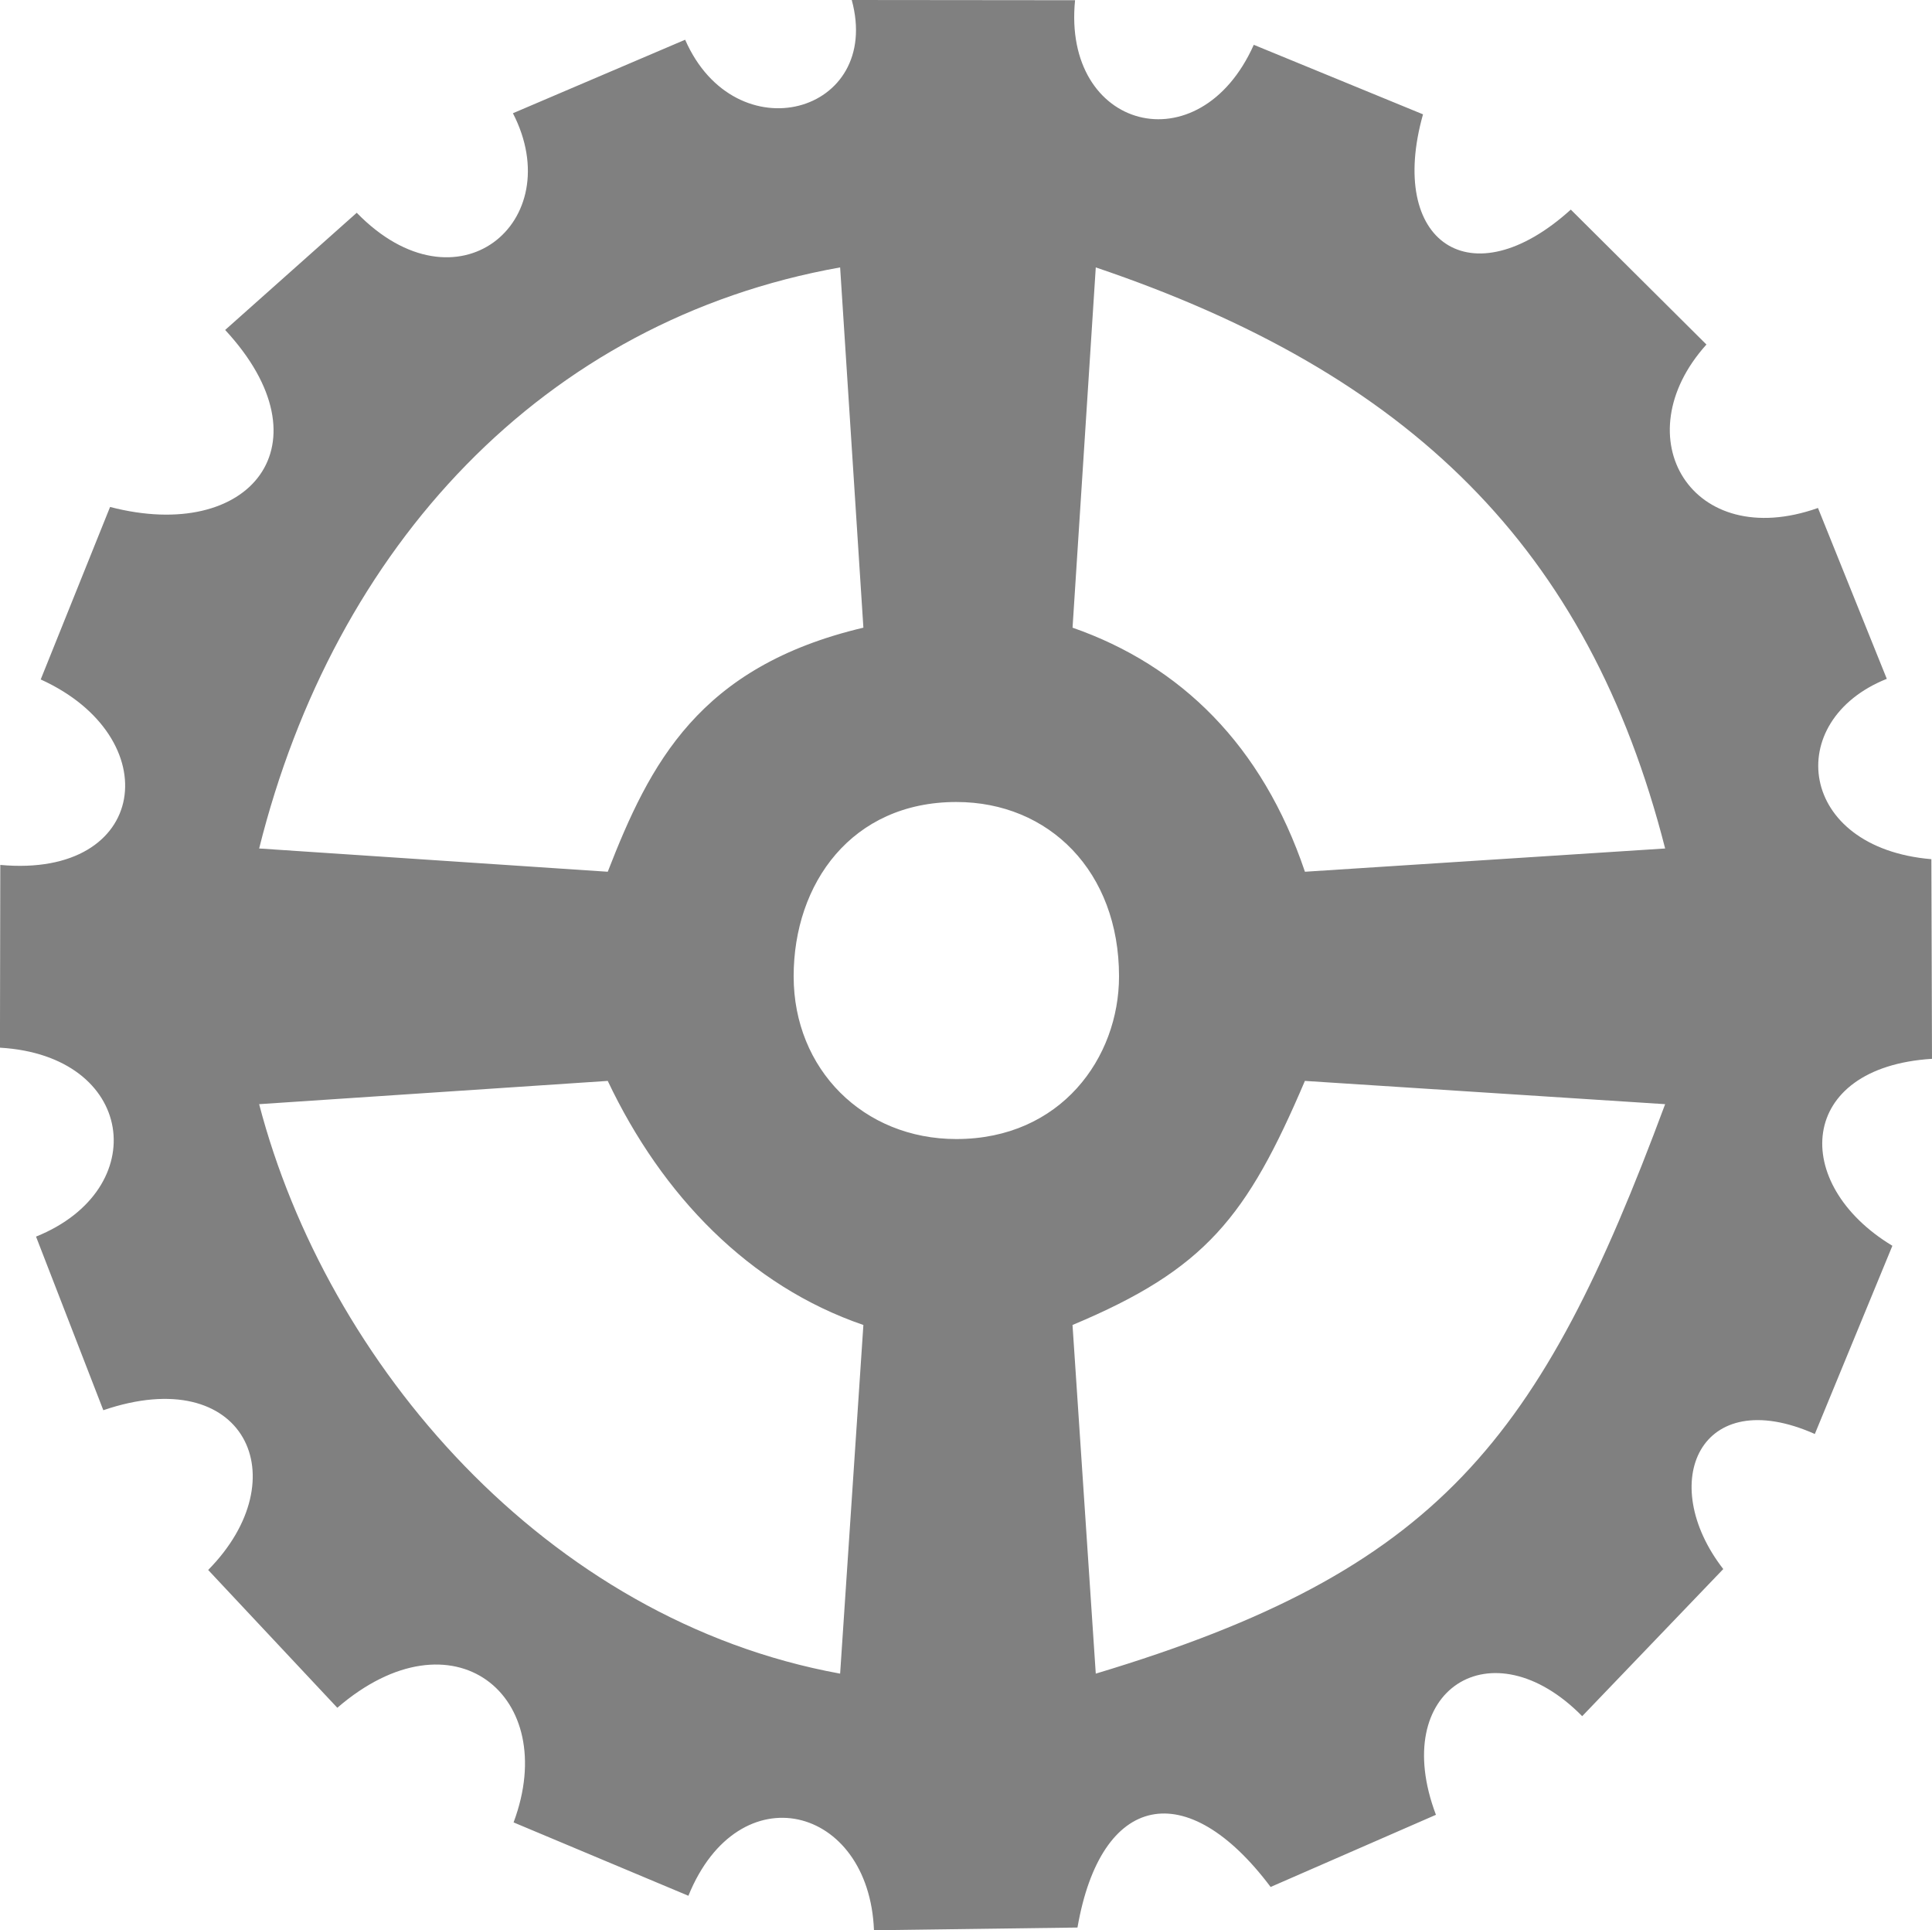 <?xml version="1.0" encoding="UTF-8" standalone="no"?>
<!-- Created with Inkscape (http://www.inkscape.org/) -->

<svg
   xmlns:dc="http://purl.org/dc/elements/1.1/"
   xmlns:cc="http://creativecommons.org/ns#"
   xmlns:rdf="http://www.w3.org/1999/02/22-rdf-syntax-ns#"
   xmlns:svg="http://www.w3.org/2000/svg"
   xmlns="http://www.w3.org/2000/svg"
   xmlns:sodipodi="http://sodipodi.sourceforge.net/DTD/sodipodi-0.dtd"
   xmlns:inkscape="http://www.inkscape.org/namespaces/inkscape"
   width="52.917mm"
   height="52.859mm"
   viewBox="0 0 52.917 52.859"
   version="1.1"
   id="svg6360"
   inkscape:version="0.92.0 r15299"
   sodipodi:docname="cogStyle4.svg">
  <defs
     id="defs6354" />
  <sodipodi:namedview
     id="base"
     pagecolor="#ffffff"
     bordercolor="#666666"
     borderopacity="1.0"
     inkscape:pageopacity="0.0"
     inkscape:pageshadow="2"
     inkscape:zoom="0.35"
     inkscape:cx="-315.95157"
     inkscape:cy="79.636296"
     inkscape:document-units="mm"
     inkscape:current-layer="layer1"
     showgrid="false"
     inkscape:window-width="1304"
     inkscape:window-height="745"
     inkscape:window-x="-8"
     inkscape:window-y="-8"
     inkscape:window-maximized="1" />
  <g
     inkscape:label="Layer 1"
     inkscape:groupmode="layer"
     id="layer1"
     transform="translate(-66.587,-117.044)">
    <path
       inkscape:connector-curvature="0"
       style="color:#000000;text-indent:0;text-align:start;text-transform:none;direction:ltr;baseline-shift:baseline;fill:#808080;stroke:none;stroke-width:1.256;stroke-linecap:round;stroke-linejoin:round;stroke-miterlimit:4;stroke-dasharray:none;enable-background:accumulate"
       d="m 89.916,117.044 c 0.851,3.12 -3.185,4.233 -4.563,1.088 l -4.717,2.013 c 1.532,2.978 -1.529,5.548 -4.278,2.726 l -3.604,3.209 c 2.893,3.122 0.693,5.848 -3.152,4.847 l -1.9,4.724 c 3.476,1.577 2.976,5.454 -1.107,5.079 l -0.009,5.005 c 3.708,0.215 4.194,3.881 0.988,5.174 l 1.843,4.754 c 3.87,-1.321 5.359,1.853 2.872,4.375 l 3.537,3.774 c 3.171,-2.735 6.125,-0.332 4.828,3.139 l 4.788,2.009 c 1.38,-3.398 4.949,-2.485 5.083,0.944 l 5.574,-0.074 c 0.641,-3.696 2.995,-4.168 5.29,-1.111 l 4.528,-1.976 c -1.298,-3.438 1.534,-5.212 4.006,-2.701 l 3.864,-4.029 c -1.84,-2.373 -0.637,-5.094 2.508,-3.699 l 2.124,-5.154 c -2.803,-1.692 -2.62,-4.888 1.085,-5.12 l -0.017,-5.467 c -3.665,-0.31 -4.088,-3.794 -1.221,-4.939 l -1.885,-4.679 c -3.455,1.224 -5.345,-1.933 -3.055,-4.476 l -3.715,-3.695 c -2.734,2.474 -5.034,0.892 -4.048,-2.609 l -4.635,-1.904 c -1.489,3.334 -5.252,2.332 -4.895,-1.221 z m -0.318,7.323 0.637,9.866 c -4.508,1.065 -5.849,3.721 -7.002,6.684 l -9.548,-0.637 c 2.061,-8.259 7.772,-14.461 15.913,-15.913 z m 7.002,0 c 8.593,2.907 13.489,7.665 15.595,15.913 l -9.866,0.637 c -1.171,-3.466 -3.402,-5.65 -6.365,-6.684 z m -3.819,14.64 c 2.546,0 4.456,1.91 4.456,4.774 0,2.228 -1.591,4.456 -4.456,4.456 -2.546,0 -4.456,-1.91 -4.456,-4.456 0,-2.546 1.591,-4.774 4.456,-4.774 z m 9.548,7.638 9.866,0.637 c -3.421,9.207 -6.191,12.77 -15.595,15.595 l -0.637,-9.548 c 3.647,-1.526 4.774,-2.956 6.365,-6.684 z m -28.644,0.637 9.548,-0.637 c 1.487,3.137 3.874,5.612 7.002,6.684 l -0.637,9.548 c -8.066,-1.47 -14.058,-8.497 -15.913,-15.594 z"
       stroke-miterlimit="4"
       id="path52" />
  </g>
</svg>
